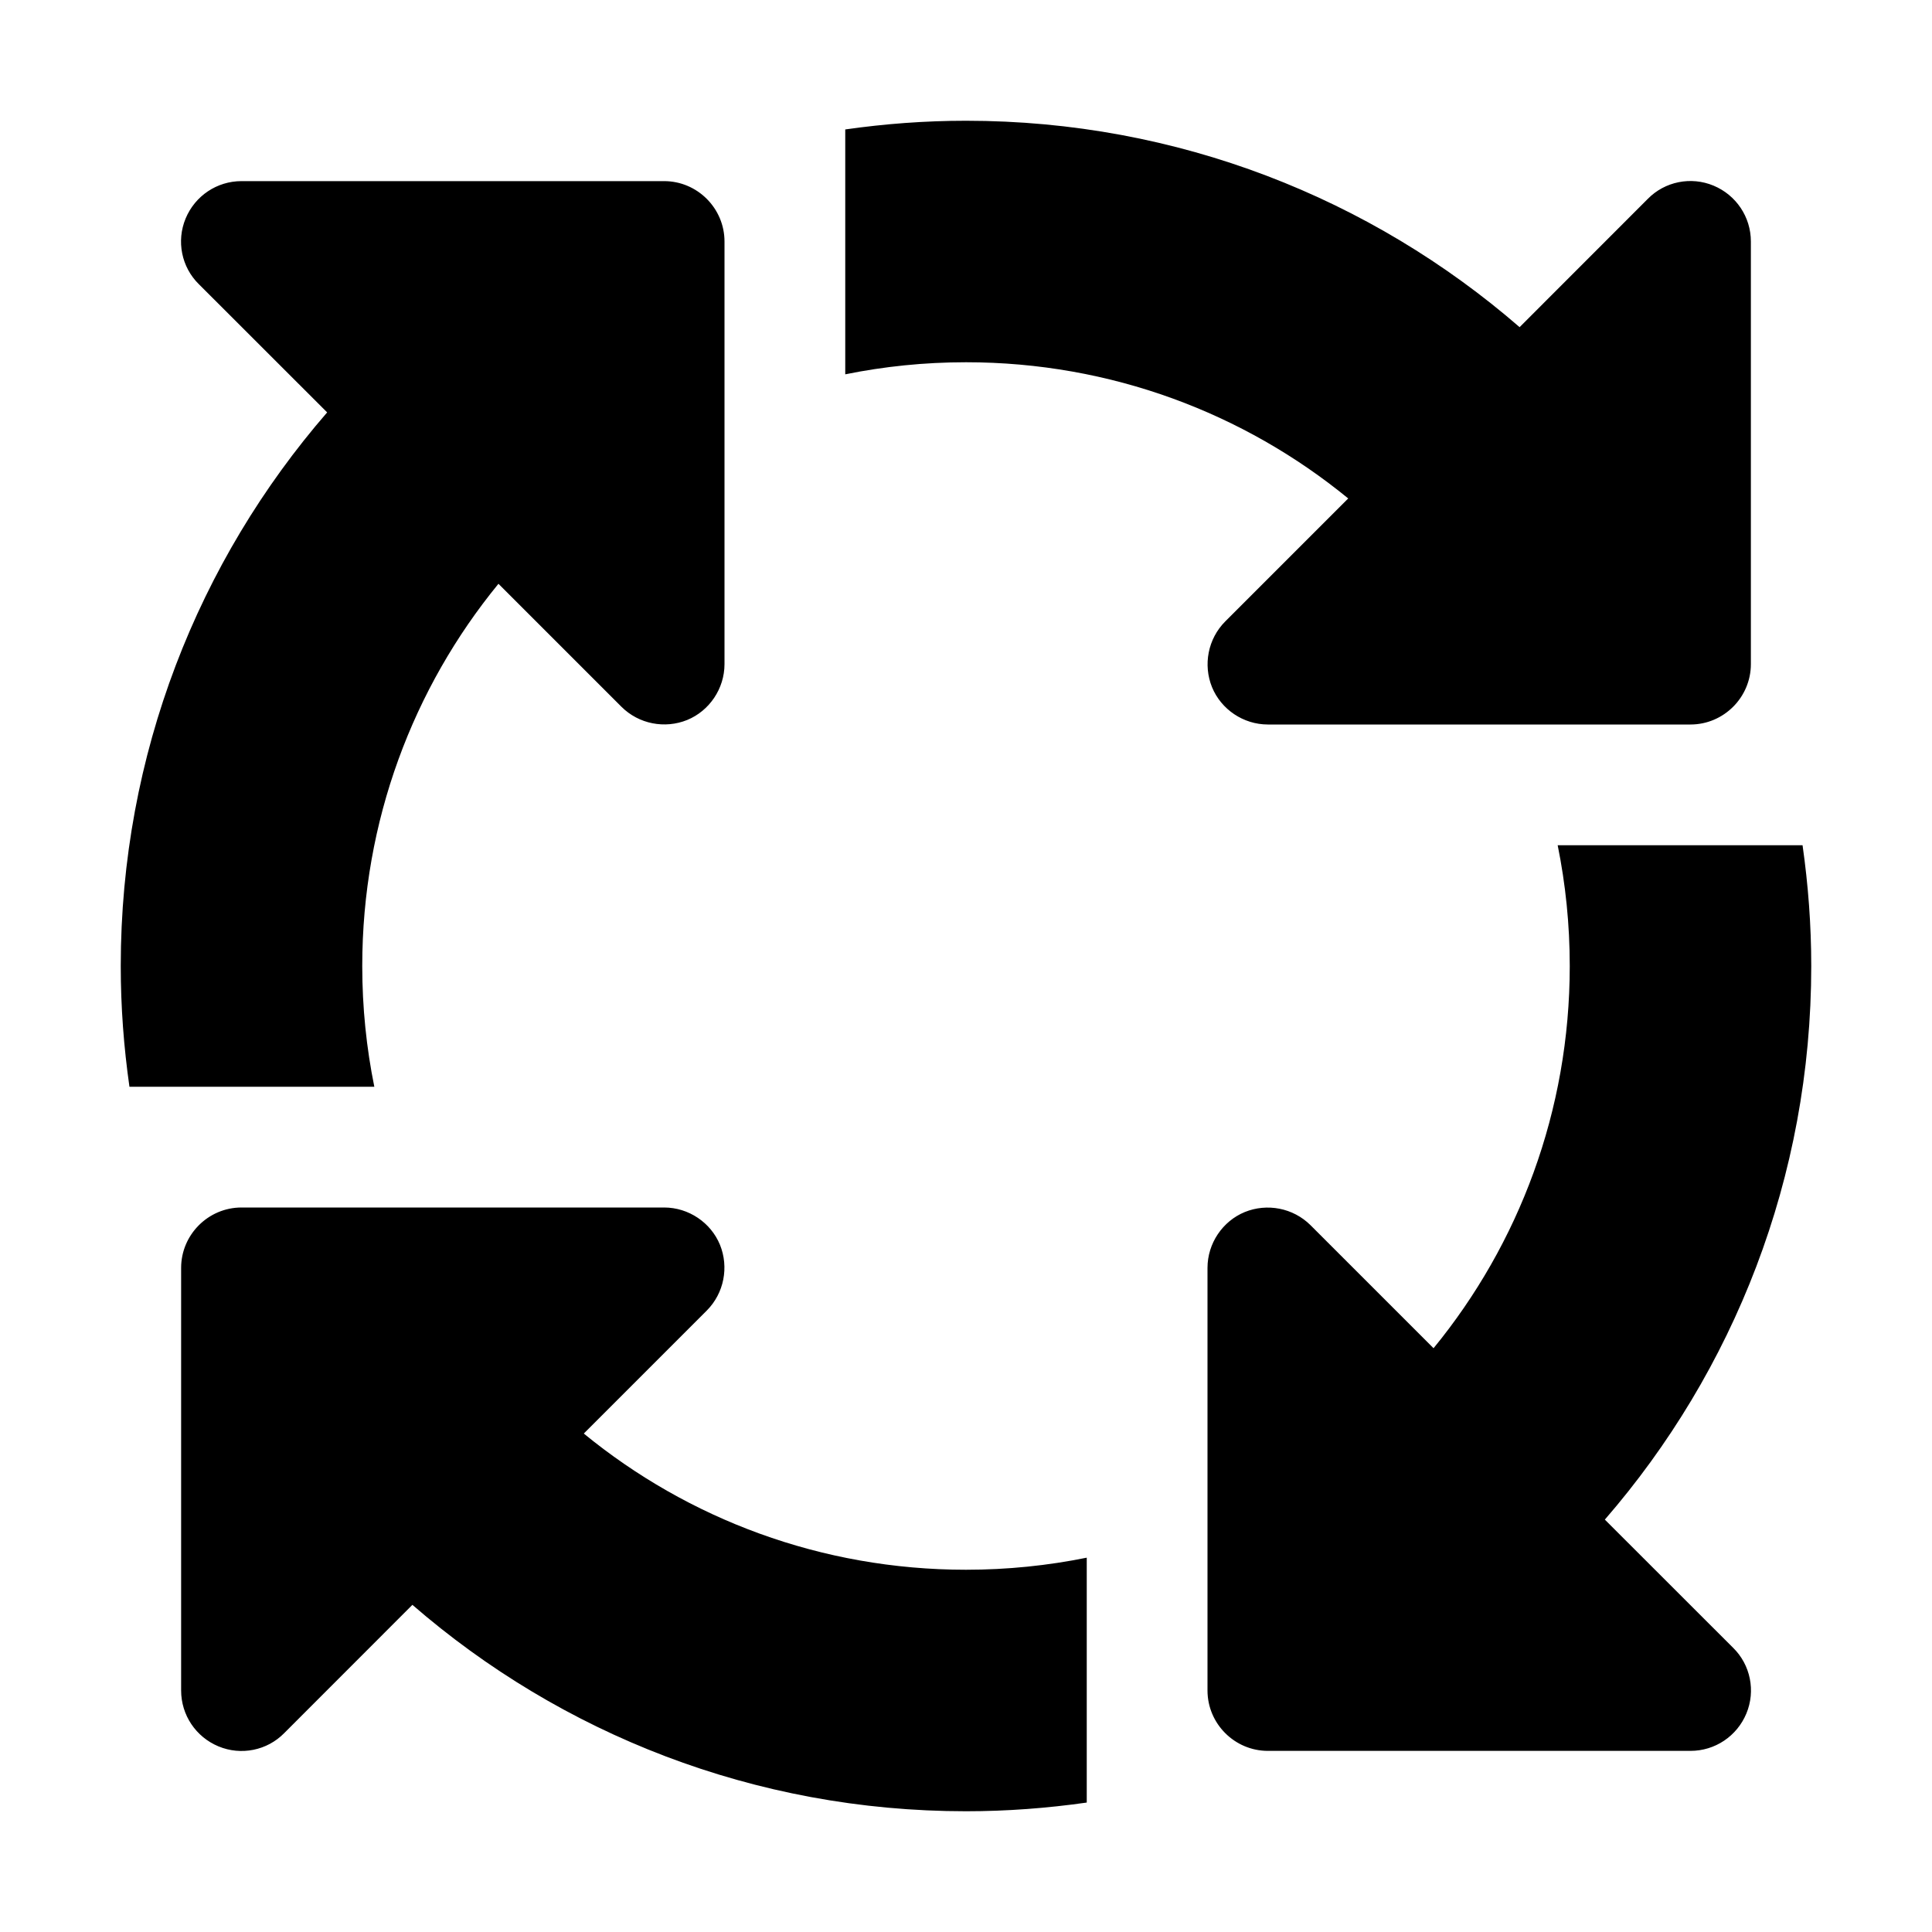 <svg width="24" height="24" viewBox="0 0 24 24" fill="none" xmlns="http://www.w3.org/2000/svg">
<path d="M12 4.5C13.8 4.5 15.455 5.133 16.748 6.192L15.22 7.72C15.005 7.936 14.944 8.259 15.056 8.536C15.169 8.812 15.445 9 15.75 9H21C21.413 9 21.75 8.662 21.75 8.25V3C21.75 2.695 21.567 2.423 21.286 2.306C21.005 2.189 20.681 2.255 20.47 2.47L18.877 4.064C17.034 2.466 14.63 1.5 12 1.5C11.489 1.5 10.992 1.538 10.5 1.608V4.65C10.983 4.552 11.484 4.5 12 4.5ZM6.192 7.252L7.72 8.78C7.936 8.995 8.259 9.056 8.536 8.944C8.812 8.831 9 8.555 9 8.25V3C9 2.587 8.662 2.25 8.25 2.25H3C2.695 2.25 2.423 2.433 2.306 2.714C2.189 2.995 2.255 3.319 2.47 3.53L4.064 5.123C2.466 6.966 1.5 9.37 1.5 12C1.5 12.511 1.538 13.008 1.608 13.5H4.65C4.552 13.017 4.5 12.516 4.5 12C4.5 10.2 5.133 8.545 6.192 7.252ZM22.392 10.5H19.35C19.448 10.983 19.5 11.484 19.5 12C19.5 13.8 18.867 15.455 17.808 16.748L16.28 15.22C16.064 15.005 15.741 14.944 15.464 15.056C15.188 15.169 15 15.445 15 15.75V21C15 21.413 15.338 21.75 15.75 21.75H21C21.305 21.75 21.577 21.567 21.694 21.286C21.811 21.005 21.745 20.681 21.53 20.47L19.936 18.877C21.534 17.034 22.5 14.63 22.5 12C22.5 11.489 22.462 10.992 22.392 10.5ZM12 19.5C10.2 19.5 8.545 18.867 7.252 17.808L8.78 16.28C8.995 16.064 9.056 15.741 8.944 15.464C8.831 15.188 8.555 15 8.25 15H3C2.587 15 2.25 15.338 2.25 15.75V21C2.25 21.305 2.433 21.577 2.714 21.694C2.995 21.811 3.319 21.745 3.53 21.53L5.123 19.936C6.966 21.534 9.37 22.5 12 22.5C12.511 22.5 13.008 22.462 13.5 22.392V19.35C13.017 19.448 12.516 19.5 12 19.5Z" fill="black"/>
</svg>
